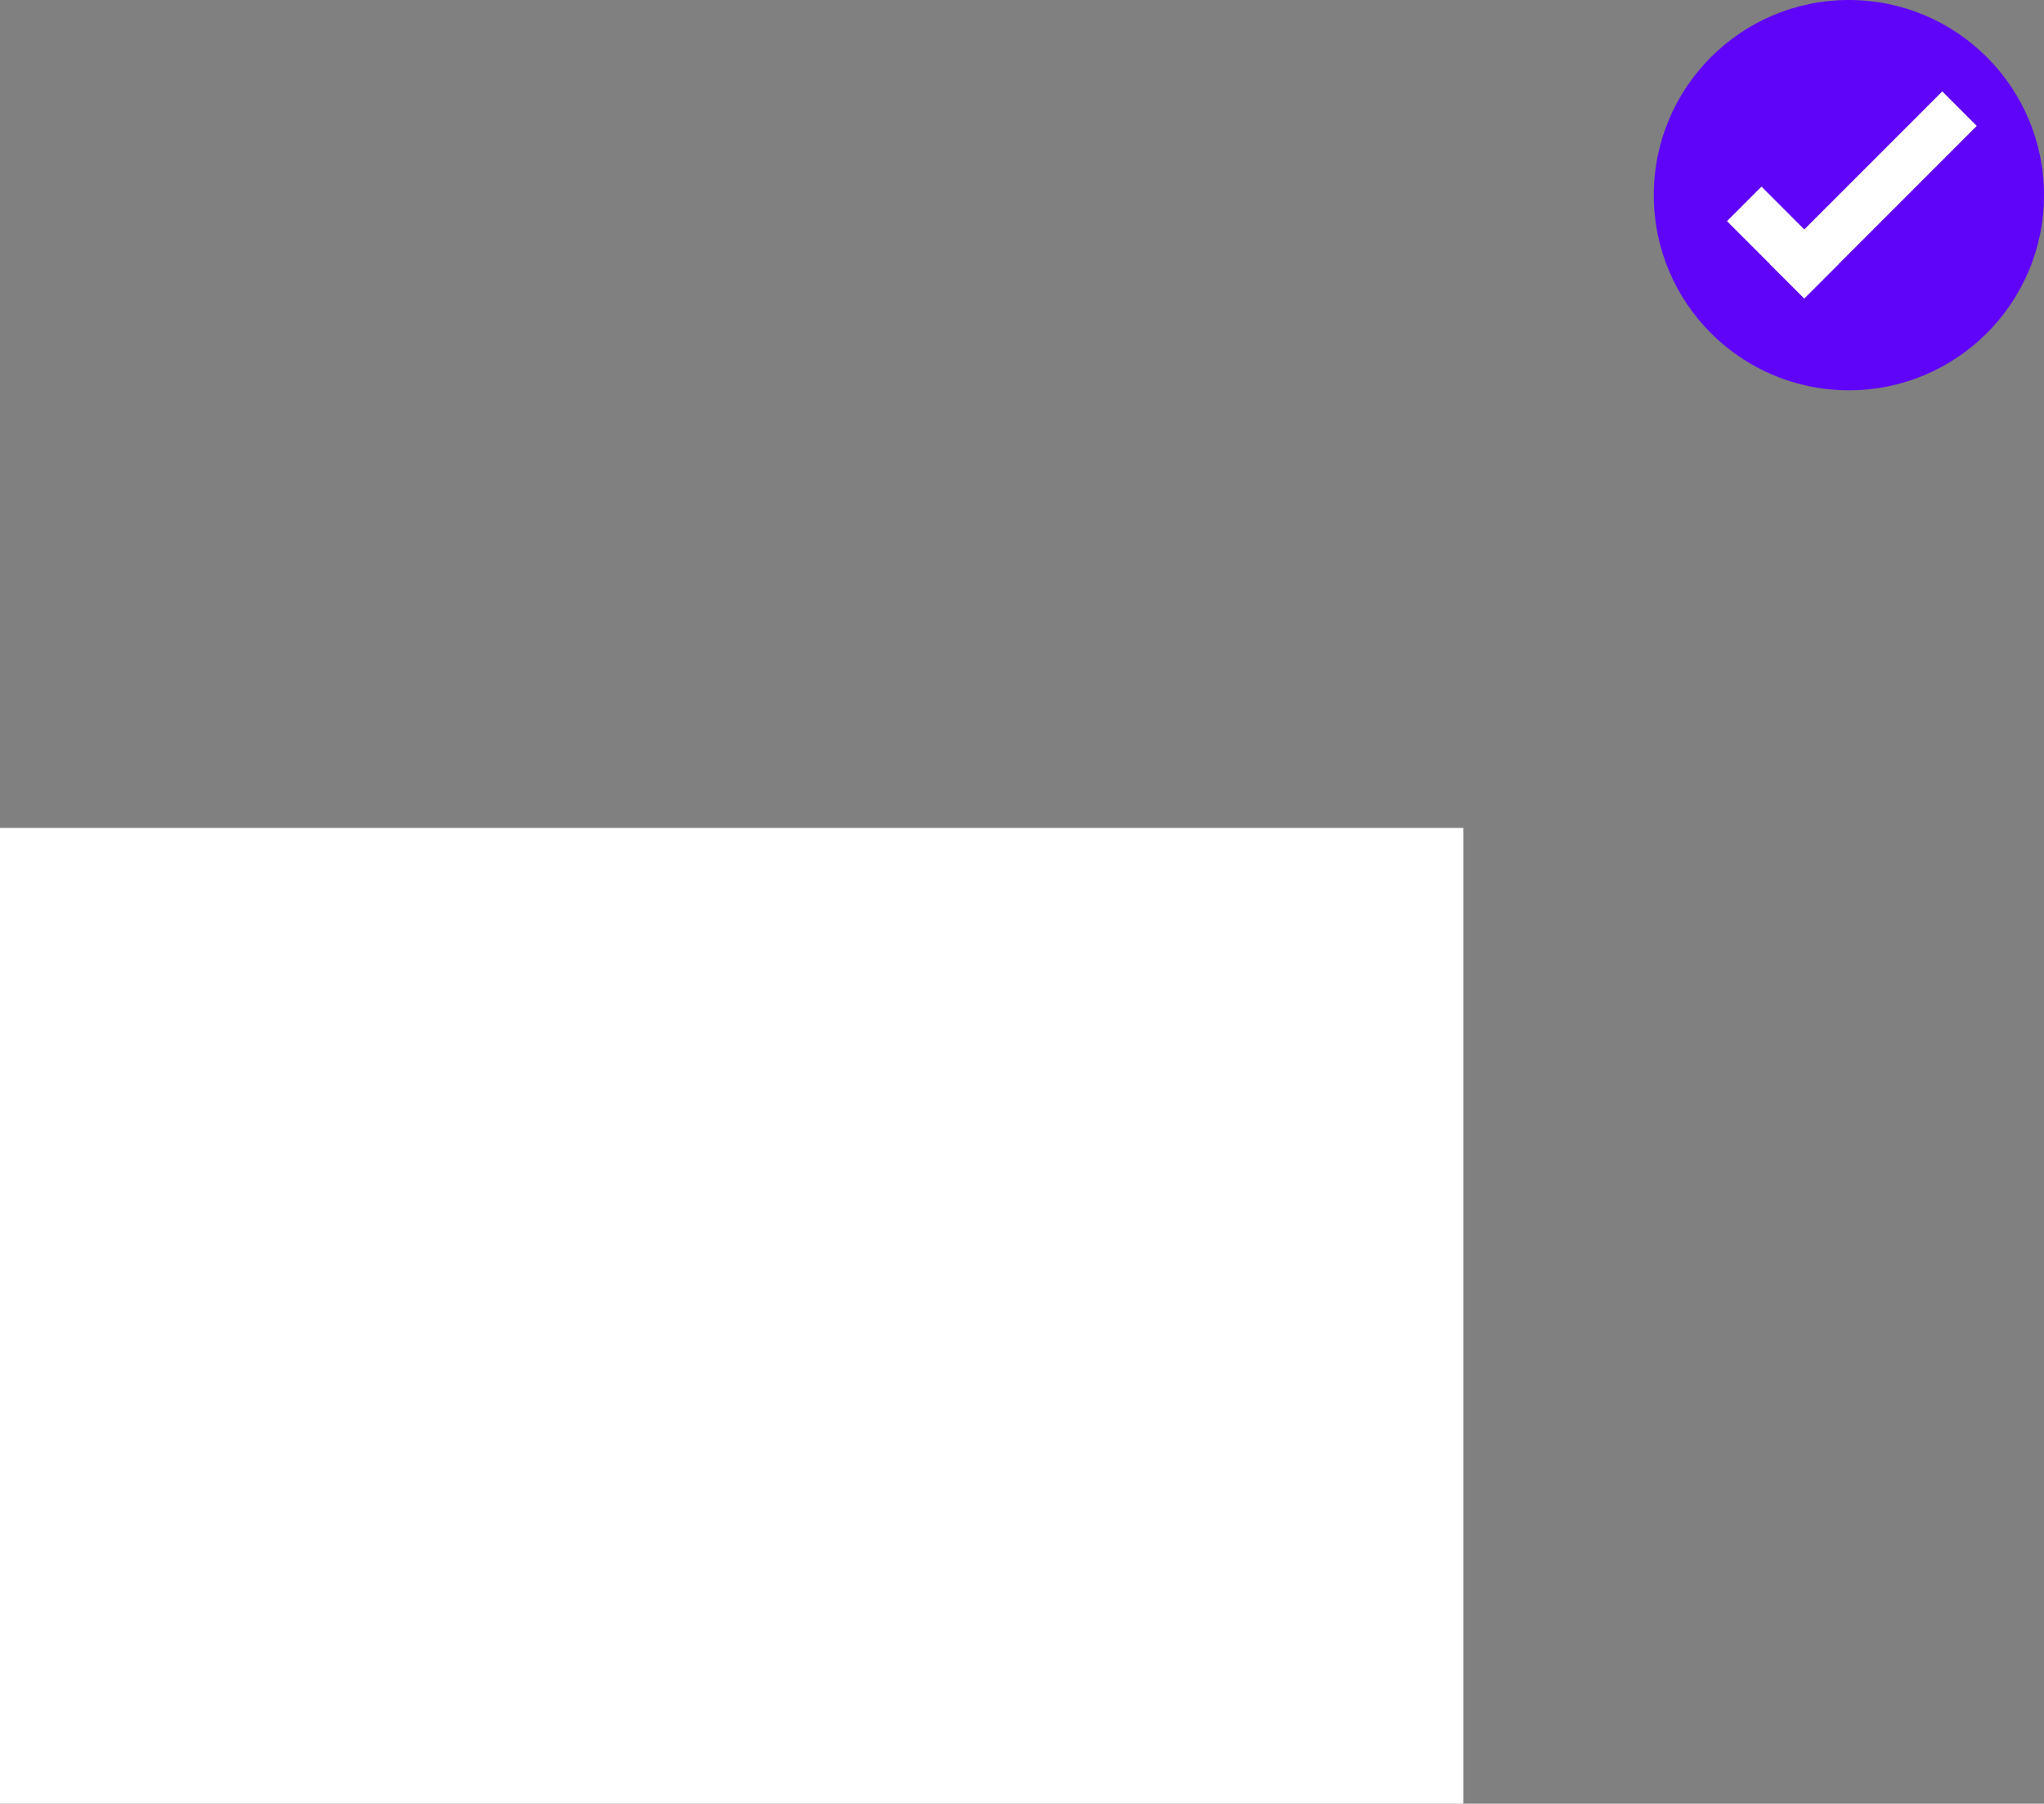 <svg id="_ëîé_1" data-name="‘ëîé_1" xmlns="http://www.w3.org/2000/svg" viewBox="0 0 4190.5 3697"><rect x="0" y="0" width="4190.5" height="3697" fill="#808080" stroke="none"/><defs><style>.cls-1{fill:#fff;}.cls-2{fill:#5f04f9;}</style></defs><title>check</title><rect class="cls-1" y="1697" width="3000" height="2000"/><circle class="cls-2" cx="3790.5" cy="400" r="400"/><rect class="cls-1" x="244.5" y="414.5" width="500" height="100" transform="translate(3162.4 420.7) rotate(-45)"/><rect class="cls-1" x="259.1" y="450.1" width="100" height="223.96" transform="translate(3039.1 318.2) rotate(-45)"/></svg>